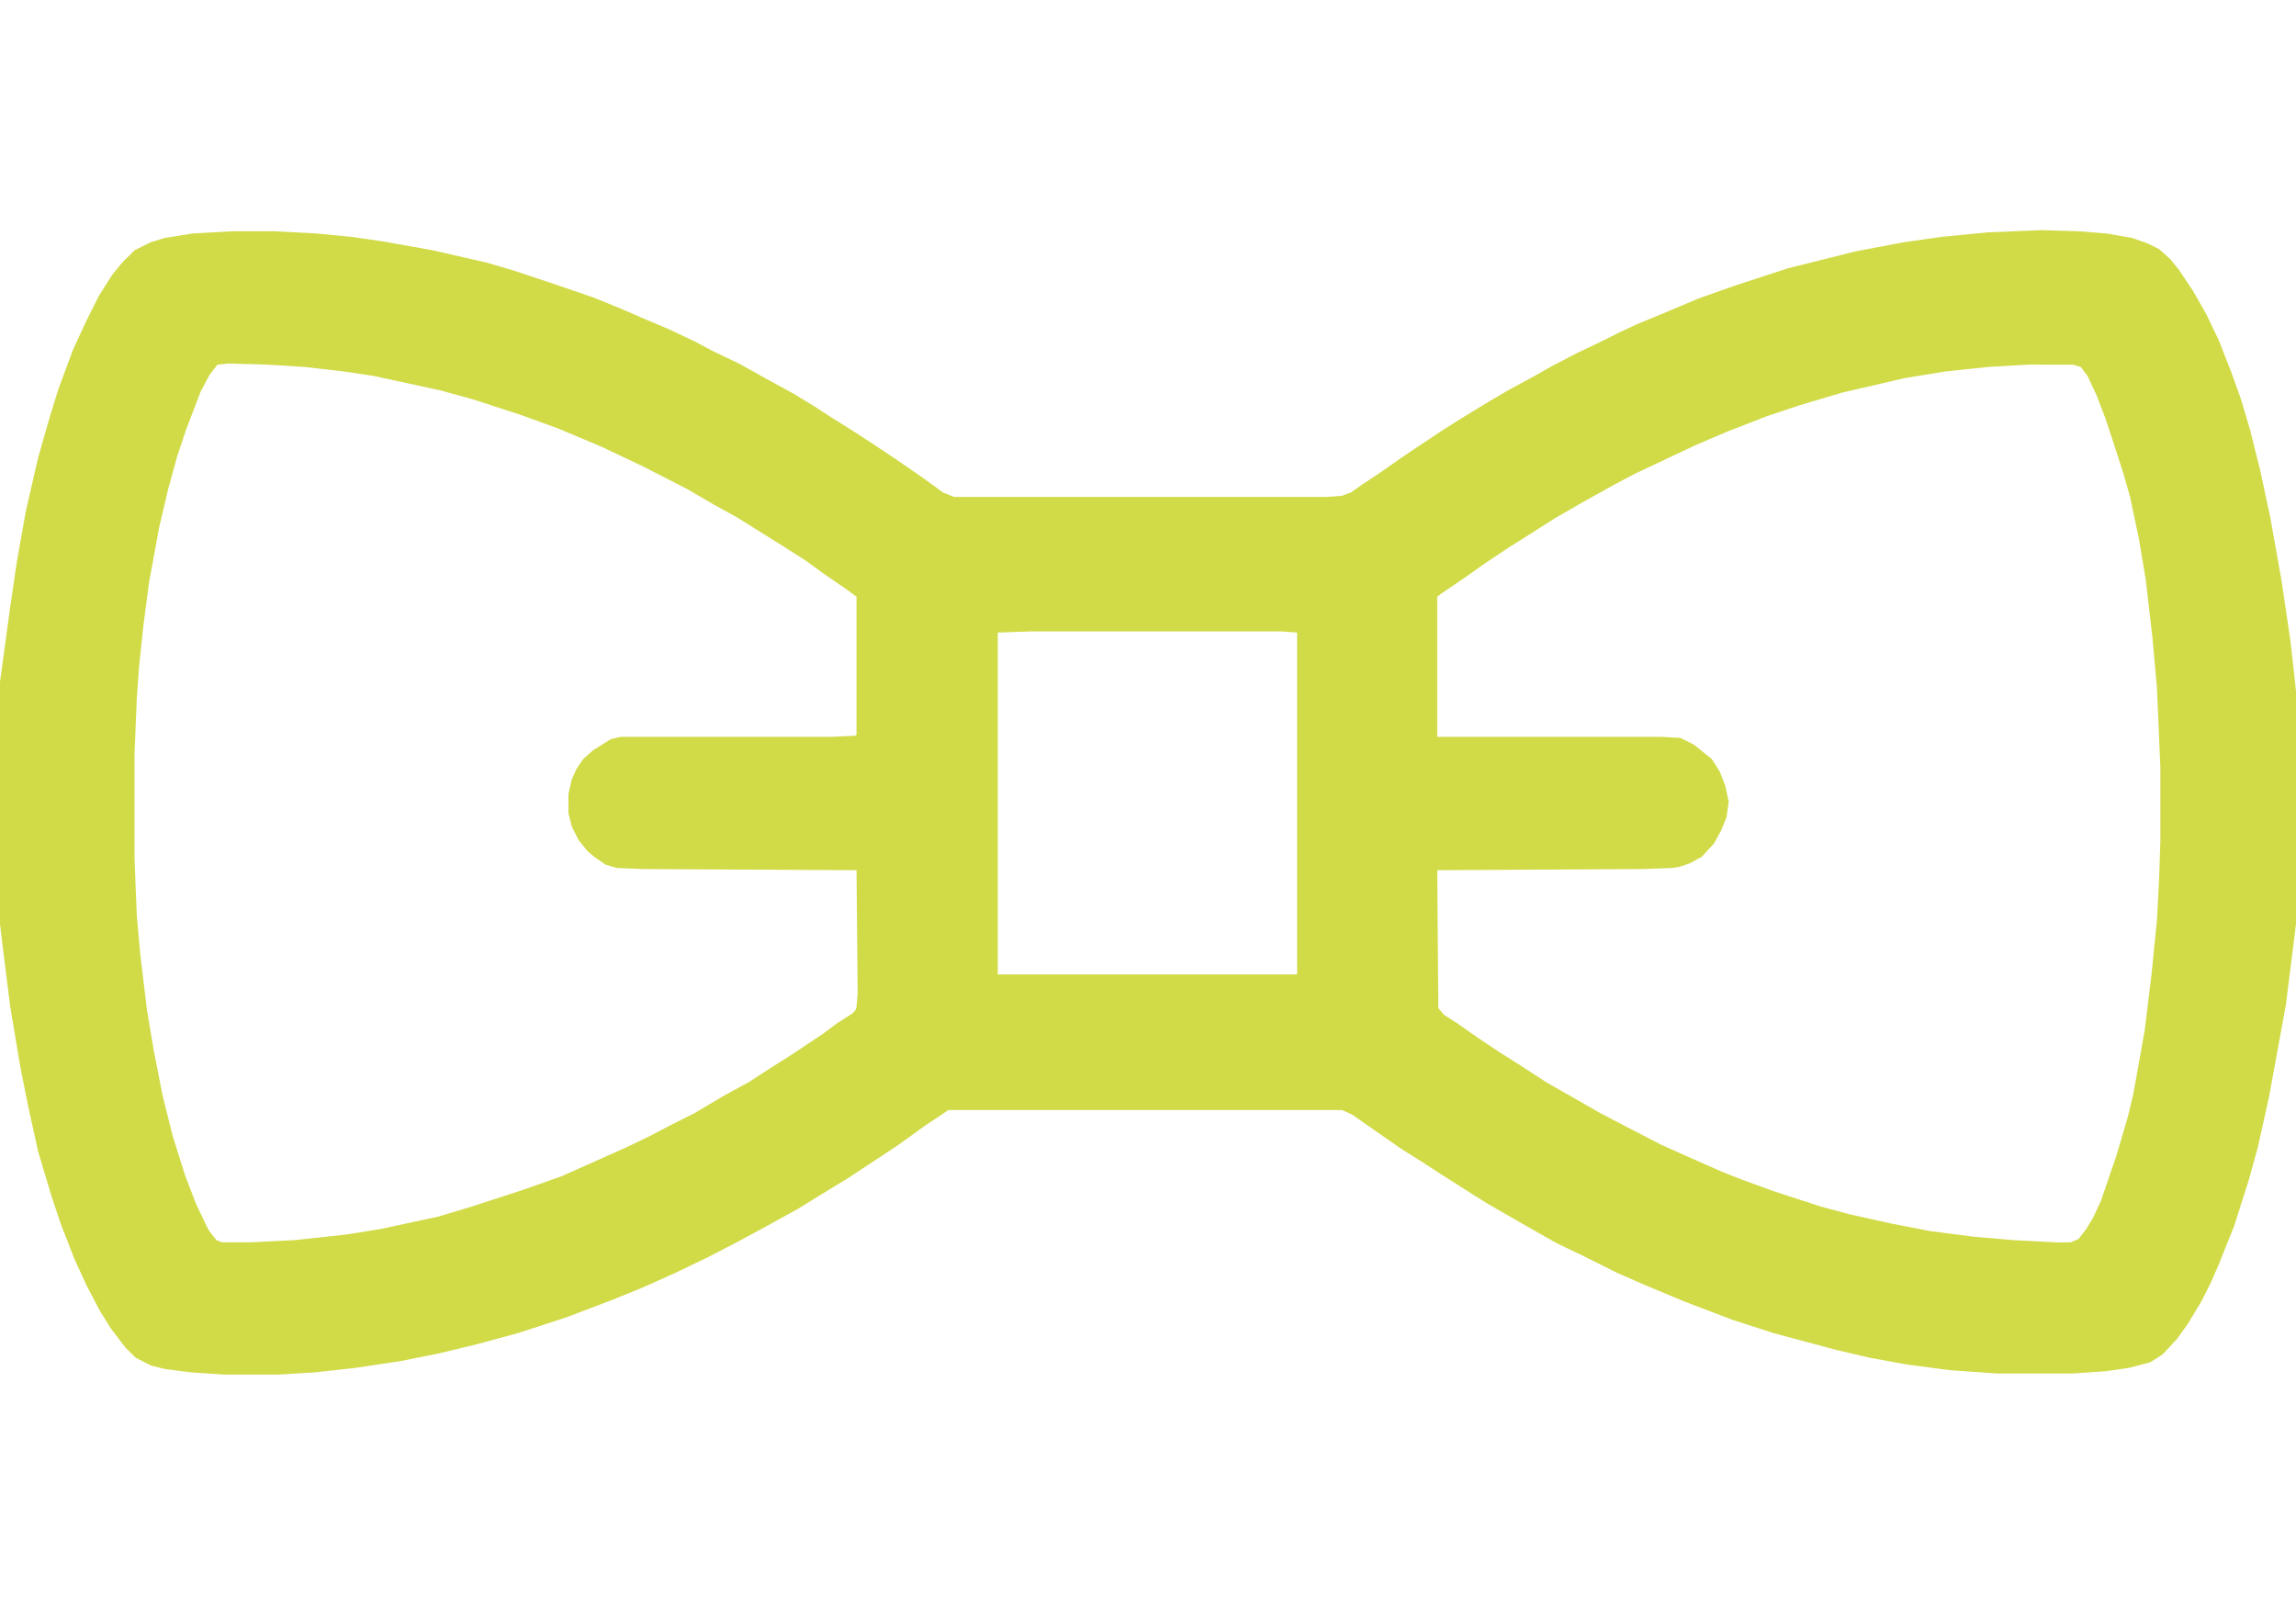 <?xml version="1.0" encoding="UTF-8"?>
<svg version="1.1" viewBox="0 0 2048 1433" width="200" height="140" xmlns="http://www.w3.org/2000/svg">
<path transform="translate(1821,205)" d="m0 0 33 1 25 2 23 4 14 5 10 5 10 9 8 10 12 18 12 21 11 23 11 28 9 25 8 27 9 36 9 42 10 56 8 54 5 45v208l-9 72-15 82-10 45-8 29-13 41-14 35-7 16-8 16-12 20-10 14-13 14-11 7-19 5-21 3-29 2h-68l-42-3-38-5-33-6-30-7-56-15-37-12-42-16-36-15-25-11-30-15-23-11-16-9-21-12-26-15-19-12-22-14-17-11-19-12-43-30-9-4h-351l-21 14-11 8-14 10-44 29-23 14-21 13-29 16-24 13-27 14-29 14-29 13-27 11-42 16-43 14-37 10-33 8-35 7-40 6-36 4-33 2h-48l-30-2-23-3-12-3-14-7-9-9-13-17-10-16-12-23-11-24-12-31-8-24-12-40-9-41-7-35-9-54-7-56-2-17v-216l9-66 6-41 8-45 11-48 10-35 8-26 13-35 12-26 11-22 12-19 9-11 11-11 14-7 13-4 25-4 36-2h36l38 2 31 3 28 4 45 8 48 11 24 7 36 12 35 12 27 11 16 7 26 11 23 11 15 8 23 11 27 15 22 12 18 11 17 11 16 10 17 11 24 16 16 11 10 7 15 11 10 4h332l14-1 8-3 10-7 18-12 20-14 33-22 19-12 23-14 17-10 24-13 14-8 23-12 23-11 16-8 15-7 29-12 26-11 34-12 46-15 60-15 42-8 35-5 41-4zm-1618 119-9 1-7 9-8 15-13 34-8 24-8 29-8 34-9 49-5 38-4 38-2 28-2 49v94l2 50 3 34 6 50 6 36 8 41 9 36 11 35 10 26 11 23 7 9 5 2h25l40-2 46-5 31-5 51-11 30-9 46-15 34-12 56-25 23-11 19-10 20-10 27-16 22-12 20-13 19-12 27-18 12-9 14-9 3-3 1-3 1-12-1-110-190-1-24-1-10-3-10-7-6-5-8-10-6-12-3-12v-17l3-13 4-9 6-9 9-8 16-10 9-2h188l21-1 1-1v-123l-11-8-19-13-15-11-22-14-40-25-20-11-24-14-39-20-38-18-38-16-33-12-43-14-29-8-60-13-27-4-35-4-32-2zm1606 1-35 2-38 4-37 6-56 13-37 11-30 10-36 14-28 12-53 25-19 10-27 15-26 15-22 14-19 12-21 14-17 12-22 15-4 3v125h200l17 1 12 6 16 13 7 11 5 13 3 14-2 14-5 12-6 11-11 12-11 6-9 3-6 1-27 1-183 1 1 123 5 6 11 7 20 14 18 12 19 12 23 15 49 28 23 12 31 16 29 13 25 11 15 6 30 11 43 14 26 7 36 8 36 7 39 5 35 3 38 2h13l7-3 7-9 6-10 7-15 14-41 10-34 5-21 10-56 6-49 5-50 2-39 1-31v-66l-3-70-4-45-6-52-6-36-8-38-6-21-9-28-7-21-8-21-8-17-6-8-7-2zm-890 238-29 1v305h267v-305l-14-1z" fill="#D1DB48"/>
</svg>
